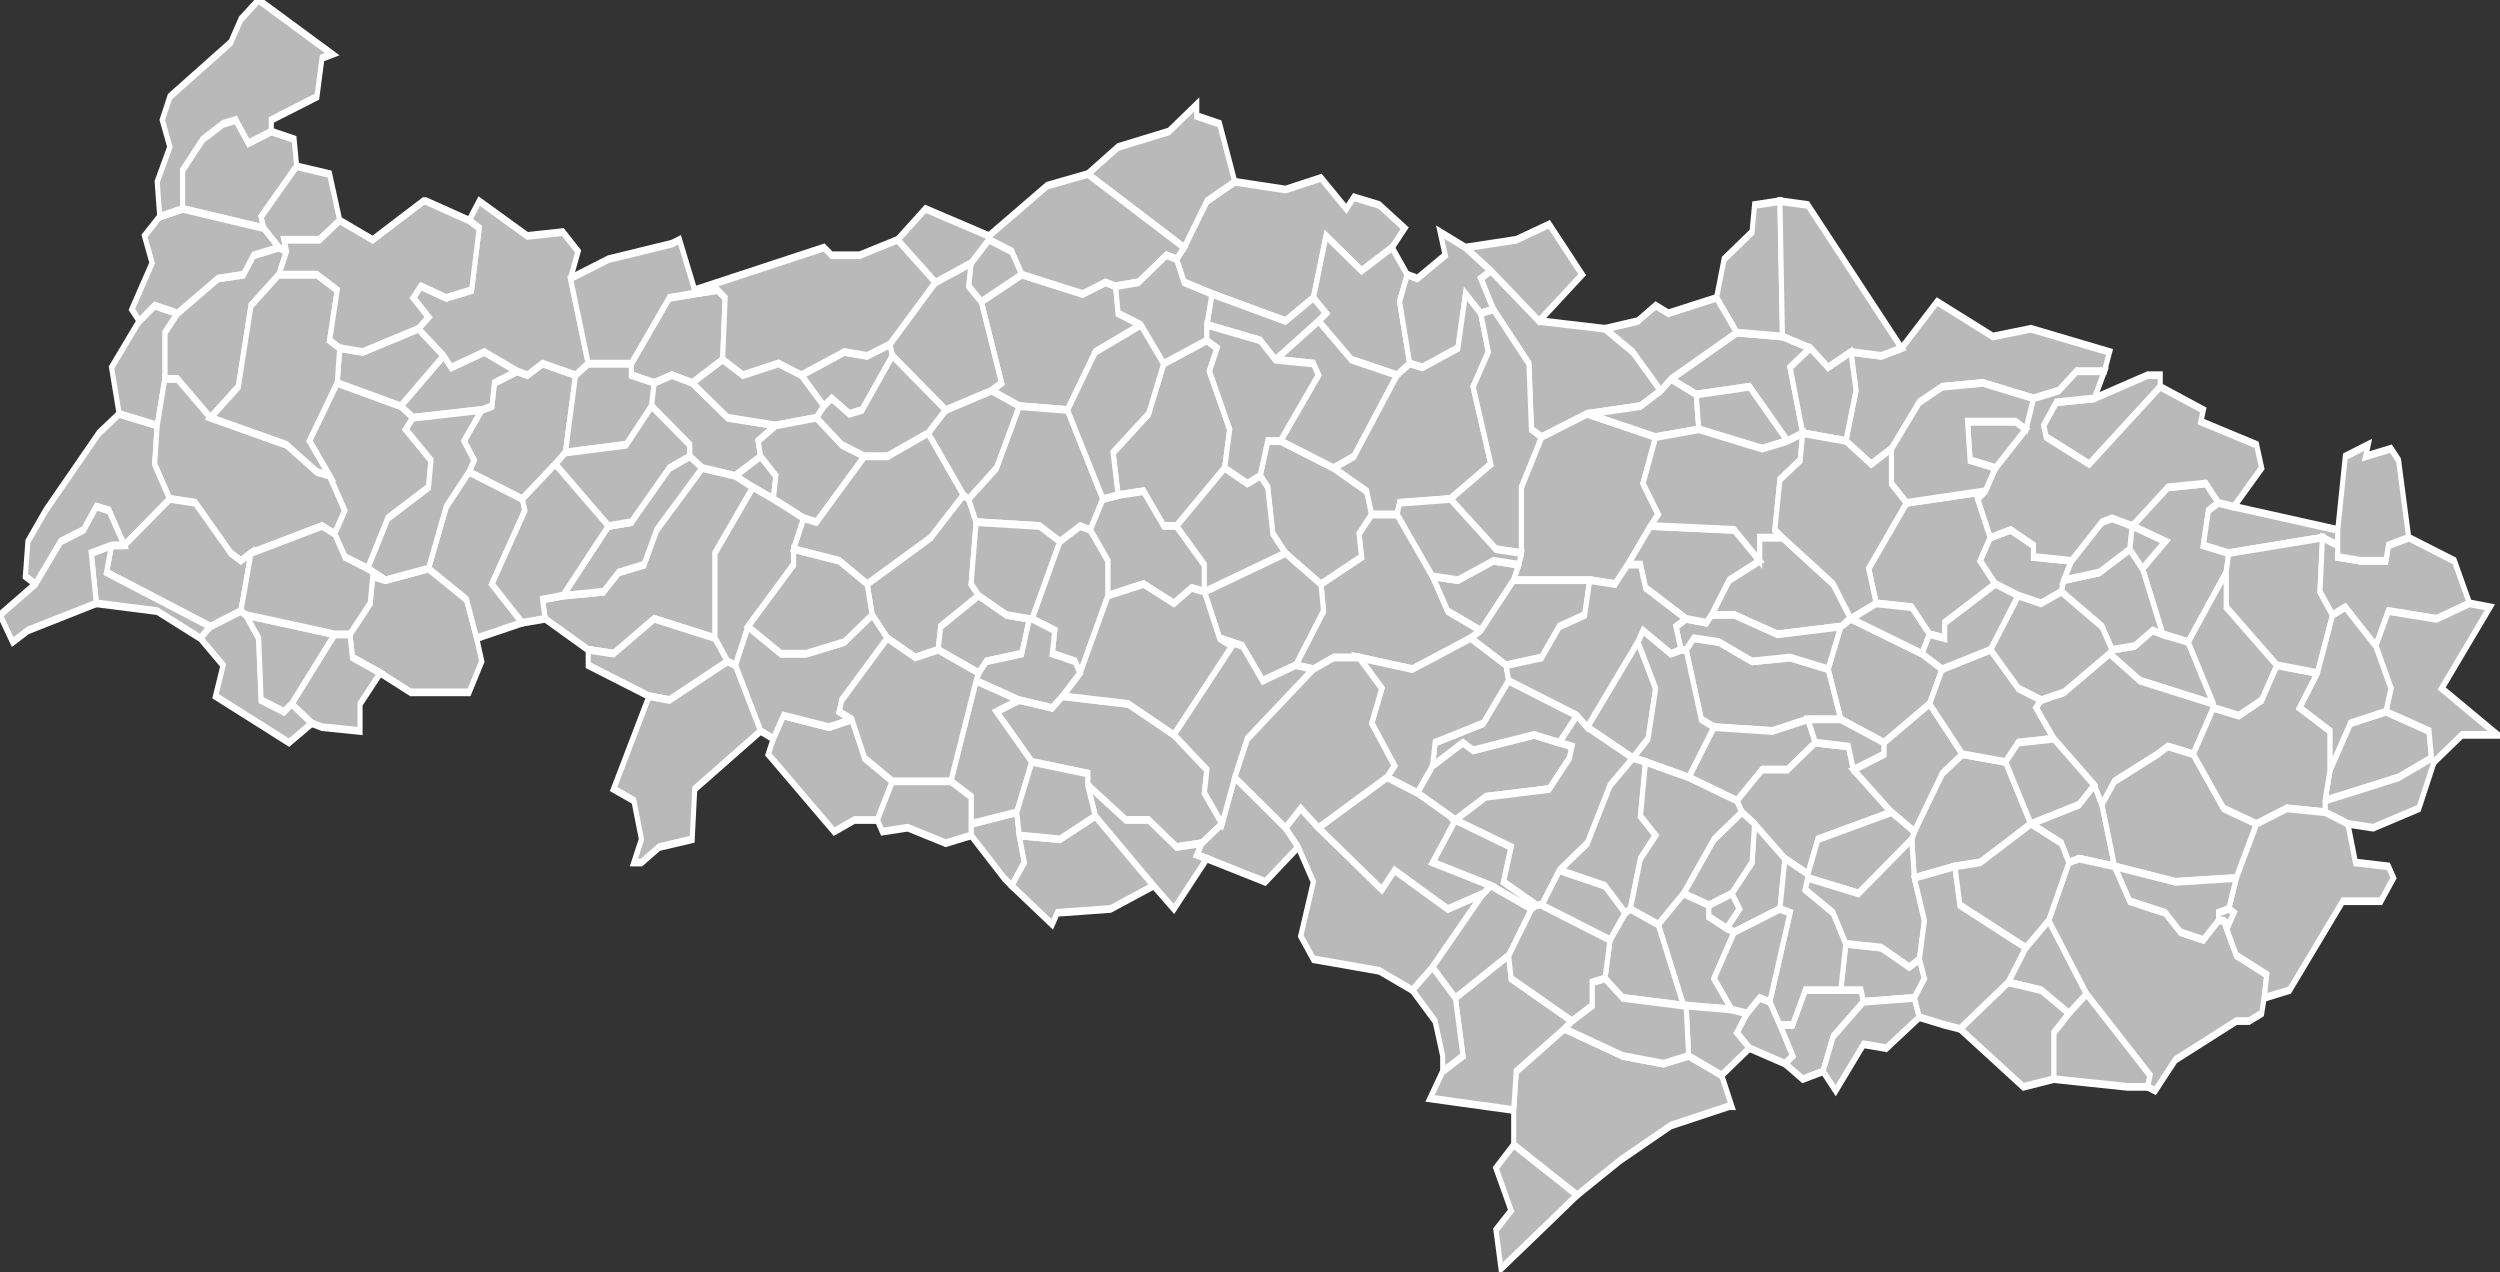 <?xml version="1.0" standalone="no"?>
<!DOCTYPE svg PUBLIC "-//W3C//DTD SVG 1.1//EN" 
  "http://www.w3.org/Graphics/SVG/1.1/DTD/svg11.dtd">
<svg width="1000" height="509" viewBox="1.609 48.909 0.986 0.329"  preserveAspectRatio="none"
     xmlns="http://www.w3.org/2000/svg" version="1.1">

<rect x="1.609" y="48.909" width="0.986" height="0.329" fill="#333333" stroke="none"/>

<style type="text/css" >
<![CDATA[

.communes { 
	fill           : #b9b9b9;
	fill-opacity   : 1;
	stroke         : white;
	stroke-opacity : 1;
	stroke-width   : 0.002;
}

]]>
</style>

<g transform="translate(0,49.237) scale(1,-1) translate(0,-48.909)">

<g class="communes">

<polygon id="95002 ABLEIGES" points="1.979,49.069 1.97,49.067 1.959,49.072 1.953,49.078 1.951,49.086 1.976,49.098 1.989,49.109 1.991,49.108 1.994,49.102 1.992,49.086 1.995,49.083 1.98,49.075 1.979,49.069" />
<polygon id="95008 AINCOURT" points="1.789,49.058 1.771,49.058 1.759,49.063 1.748,49.067 1.747,49.073 1.755,49.081 1.756,49.088 1.761,49.087 1.778,49.09 1.793,49.082 1.797,49.072 1.799,49.066 1.794,49.058 1.789,49.058" />
<polygon id="95011 AMBLEVILLE" points="1.692,49.129 1.679,49.139 1.674,49.139 1.674,49.151 1.679,49.156 1.695,49.165 1.705,49.166 1.709,49.171 1.719,49.173 1.722,49.172 1.719,49.166 1.708,49.158 1.703,49.137 1.692,49.129" />
<polygon id="95012 AMENUCOURT" points="1.623,49.086 1.619,49.088 1.62,49.097 1.627,49.105 1.648,49.125 1.656,49.13 1.671,49.127 1.67,49.117 1.676,49.108 1.658,49.096 1.652,49.105 1.647,49.106 1.642,49.1 1.633,49.097 1.623,49.086" />
<polygon id="95014 ANDILLY" points="2.293,48.996 2.29,48.997 2.295,49.002 2.292,49.006 2.3,49.014 2.301,49.024 2.313,49.015 2.311,49.002 2.293,48.996" />
<polygon id="95018 ARGENTEUIL" points="2.231,48.928 2.206,48.941 2.206,48.95 2.207,48.96 2.226,48.971 2.249,48.964 2.265,48.962 2.275,48.964 2.288,48.959 2.292,48.951 2.291,48.951 2.268,48.946 2.248,48.937 2.231,48.928" />
<polygon id="95019 ARNOUVILLE" points="2.425,48.975 2.414,48.981 2.401,48.983 2.408,48.992 2.417,48.999 2.432,48.98 2.425,48.975" />
<polygon id="95023 ARRONVILLE" points="2.127,49.16 2.116,49.154 2.087,49.161 2.076,49.164 2.073,49.17 2.076,49.173 2.085,49.185 2.096,49.19 2.116,49.188 2.13,49.191 2.14,49.183 2.143,49.186 2.153,49.184 2.163,49.178 2.158,49.173 2.146,49.167 2.132,49.176 2.127,49.16" />
<polygon id="95024 ARTHIES" points="1.797,49.072 1.793,49.082 1.778,49.09 1.785,49.106 1.794,49.115 1.815,49.108 1.816,49.105 1.803,49.086 1.815,49.076 1.797,49.072" />
<polygon id="95026 ASNIERES-SUR-OISE" points="2.355,49.121 2.347,49.117 2.337,49.123 2.341,49.136 2.339,49.146 2.351,49.145 2.359,49.147 2.373,49.159 2.395,49.15 2.41,49.152 2.441,49.146 2.439,49.141 2.428,49.141 2.421,49.136 2.411,49.134 2.391,49.138 2.375,49.137 2.366,49.133 2.355,49.121" />
<polygon id="95028 ATTAINVILLE" points="2.352,49.045 2.335,49.051 2.33,49.064 2.335,49.075 2.339,49.077 2.367,49.068 2.375,49.064 2.37,49.055 2.352,49.045" />
<polygon id="95039 AUVERS-SUR-OISE" points="2.127,49.064 2.12,49.065 2.131,49.079 2.13,49.086 2.146,49.093 2.145,49.099 2.15,49.104 2.16,49.104 2.174,49.088 2.18,49.079 2.193,49.074 2.189,49.072 2.166,49.064 2.145,49.067 2.135,49.067 2.127,49.064" />
<polygon id="95040 AVERNES" points="1.891,49.072 1.867,49.077 1.851,49.068 1.841,49.069 1.824,49.077 1.823,49.082 1.831,49.083 1.847,49.084 1.853,49.089 1.863,49.091 1.868,49.1 1.886,49.116 1.899,49.114 1.906,49.111 1.891,49.094 1.891,49.072" />
<polygon id="95042 BAILLET-EN-FRANCE" points="2.322,49.051 2.308,49.048 2.285,49.049 2.28,49.051 2.274,49.069 2.277,49.072 2.287,49.071 2.3,49.066 2.315,49.067 2.33,49.064 2.335,49.051 2.322,49.051" />
<polygon id="95046 BANTHELU" points="1.815,49.108 1.794,49.115 1.796,49.118 1.792,49.123 1.799,49.131 1.803,49.132 1.804,49.138 1.813,49.141 1.817,49.14 1.823,49.143 1.836,49.14 1.832,49.12 1.828,49.117 1.815,49.108" />
<polygon id="95051 BEAUCHAMP" points="2.213,49.002 2.197,49.008 2.174,49.014 2.183,49.025 2.205,49.018 2.202,49.009 2.215,49.003 2.213,49.002" />
<polygon id="95052 BEAUMONT-SUR-OISE" points="2.314,49.123 2.299,49.137 2.278,49.135 2.268,49.139 2.294,49.151 2.312,49.15 2.323,49.147 2.315,49.142 2.32,49.125 2.314,49.123" />
<polygon id="95054 LE BELLAY-EN-VEXIN" points="1.882,49.138 1.874,49.14 1.867,49.138 1.858,49.14 1.858,49.143 1.873,49.16 1.882,49.161 1.892,49.162 1.895,49.16 1.894,49.144 1.882,49.138" />
<polygon id="95055 BELLEFONTAINE" points="2.472,49.071 2.462,49.073 2.454,49.09 2.463,49.097 2.45,49.101 2.464,49.111 2.479,49.112 2.484,49.107 2.48,49.105 2.478,49.096 2.488,49.094 2.487,49.089 2.472,49.071" />
<polygon id="95056 BELLOY-EN-FRANCE" points="2.396,49.086 2.376,49.076 2.376,49.072 2.37,49.073 2.363,49.08 2.349,49.081 2.346,49.09 2.361,49.107 2.392,49.11 2.389,49.108 2.394,49.098 2.39,49.092 2.396,49.086" />
<polygon id="95058 BERNES-SUR-OISE" points="2.312,49.15 2.294,49.151 2.286,49.16 2.289,49.17 2.3,49.177 2.301,49.184 2.311,49.185 2.312,49.15" />
<polygon id="95059 BERVILLE" points="2.076,49.173 2.038,49.192 2.038,49.192 2.05,49.199 2.07,49.203 2.081,49.21 2.081,49.207 2.09,49.205 2.096,49.19 2.085,49.185 2.076,49.173" />
<polygon id="95060 BESSANCOURT" points="2.183,49.025 2.168,49.032 2.174,49.039 2.186,49.045 2.19,49.043 2.214,49.047 2.224,49.045 2.229,49.044 2.228,49.041 2.22,49.033 2.195,49.031 2.183,49.025" />
<polygon id="95061 BETHEMONT-LA-FORET" points="2.253,49.041 2.235,49.049 2.255,49.071 2.262,49.059 2.259,49.046 2.253,49.041" />
<polygon id="95063 BEZONS" points="2.201,48.909 2.199,48.919 2.205,48.924 2.199,48.935 2.206,48.941 2.231,48.928 2.22,48.921 2.201,48.909" />
<polygon id="95074 BOISEMONT" points="2.008,49.008 2.005,49.01 1.992,49.021 1.992,49.024 2.01,49.027 2.011,49.021 2.013,49.014 2.008,49.008" />
<polygon id="95078 BOISSY-L'AILLERIE" points="2.035,49.063 2.033,49.066 2.024,49.068 2.025,49.074 2.016,49.077 2.027,49.097 2.035,49.101 2.039,49.1 2.046,49.092 2.046,49.083 2.035,49.063" />
<polygon id="95088 BONNEUIL-EN-FRANCE" points="2.456,48.956 2.448,48.956 2.419,48.958 2.419,48.97 2.425,48.975 2.432,48.98 2.457,48.959 2.456,48.956" />
<polygon id="95091 BOUFFEMONT" points="2.294,49.03 2.275,49.036 2.285,49.049 2.308,49.048 2.322,49.051 2.325,49.045 2.314,49.038 2.304,49.038 2.294,49.03" />
<polygon id="95094 BOUQUEVAL" points="2.443,49.013 2.429,49.015 2.425,49.014 2.422,49.019 2.41,49.024 2.429,49.029 2.435,49.034 2.438,49.029 2.443,49.013" />
<polygon id="95101 BRAY-ET-LU" points="1.671,49.127 1.656,49.13 1.653,49.142 1.663,49.153 1.664,49.154 1.67,49.158 1.679,49.156 1.674,49.151 1.674,49.139 1.671,49.127" />
<polygon id="95102 BREANCON" points="2.03,49.131 2.011,49.132 2,49.136 2.004,49.138 1.996,49.159 2.012,49.166 2.036,49.161 2.045,49.164 2.049,49.163 2.05,49.156 2.059,49.153 2.041,49.146 2.03,49.131" />
<polygon id="95110 BRIGNANCOURT" points="1.961,49.145 1.949,49.131 1.944,49.13 1.937,49.134 1.934,49.132 1.925,49.14 1.942,49.146 1.951,49.145 1.96,49.148 1.961,49.145" />
<polygon id="95116 BRUYERES-SUR-OISE" points="2.339,49.146 2.33,49.142 2.323,49.147 2.312,49.15 2.311,49.185 2.322,49.184 2.359,49.147 2.351,49.145 2.339,49.146" />
<polygon id="95119 BUHY" points="1.713,49.178 1.681,49.183 1.681,49.193 1.689,49.201 1.697,49.205 1.702,49.206 1.707,49.2 1.716,49.203 1.725,49.201 1.726,49.194 1.712,49.181 1.713,49.178" />
<polygon id="95120 BUTRY-SUR-OISE" points="2.193,49.074 2.18,49.079 2.174,49.088 2.184,49.087 2.198,49.092 2.208,49.091 2.206,49.087 2.193,49.074" />
<polygon id="95127 CERGY" points="2.083,49.019 2.073,49.018 2.062,49.025 2.053,49.025 2.038,49.034 2.038,49.037 2.016,49.04 2.002,49.053 2.011,49.056 2.024,49.054 2.028,49.057 2.054,49.055 2.072,49.047 2.085,49.038 2.084,49.032 2.091,49.024 2.083,49.019" />
<polygon id="95134 CHAMPAGNE-SUR-OISE" points="2.217,49.124 2.213,49.126 2.212,49.143 2.198,49.157 2.193,49.165 2.197,49.167 2.216,49.154 2.242,49.152 2.253,49.146 2.264,49.136 2.256,49.132 2.235,49.13 2.217,49.124" />
<polygon id="95139 LA CHAPELLE-EN-VEXIN" points="1.722,49.172 1.719,49.173 1.713,49.178 1.712,49.181 1.726,49.194 1.739,49.192 1.743,49.18 1.735,49.175 1.721,49.175 1.722,49.172" />
<polygon id="95141 CHARMONT" points="1.772,49.129 1.767,49.132 1.784,49.145 1.787,49.142 1.8,49.146 1.813,49.141 1.804,49.138 1.803,49.132 1.799,49.131 1.772,49.129" />
<polygon id="95142 CHARS" points="1.925,49.14 1.916,49.143 1.902,49.14 1.894,49.144 1.895,49.16 1.892,49.162 1.882,49.161 1.883,49.162 1.934,49.173 1.937,49.171 1.948,49.171 1.963,49.175 1.978,49.164 1.96,49.148 1.951,49.145 1.942,49.146 1.925,49.14" />
<polygon id="95144 CHATENAY-EN-FRANCE" points="2.482,49.055 2.453,49.061 2.441,49.068 2.442,49.069 2.451,49.07 2.458,49.074 2.462,49.073 2.472,49.071 2.482,49.055" />
<polygon id="95149 CHAUMONTEL" points="2.461,49.137 2.433,49.117 2.416,49.124 2.415,49.127 2.42,49.133 2.435,49.134 2.456,49.14 2.461,49.14 2.461,49.137" />
<polygon id="95150 CHAUSSY" points="1.708,49.094 1.704,49.092 1.7,49.094 1.686,49.107 1.676,49.108 1.67,49.117 1.671,49.127 1.674,49.139 1.679,49.139 1.692,49.129 1.722,49.122 1.734,49.115 1.739,49.114 1.745,49.105 1.741,49.099 1.736,49.101 1.708,49.094" />
<polygon id="95151 CHAUVRY" points="2.275,49.036 2.258,49.04 2.253,49.041 2.259,49.046 2.262,49.059 2.255,49.071 2.257,49.074 2.268,49.068 2.272,49.069 2.274,49.069 2.28,49.051 2.285,49.049 2.275,49.036" />
<polygon id="95154 CHENNEVIERES-LES-LOUVRES" points="2.526,49.03 2.528,49.038 2.536,49.05 2.55,49.053 2.567,49.048 2.568,49.041 2.555,49.036 2.526,49.03" />
<polygon id="95157 CHERENCE" points="1.692,49.075 1.651,49.089 1.653,49.096 1.658,49.096 1.676,49.108 1.686,49.107 1.7,49.094 1.704,49.092 1.708,49.094 1.704,49.079 1.692,49.075" />
<polygon id="95166 CLERY-EN-VEXIN" points="1.832,49.12 1.836,49.14 1.841,49.143 1.858,49.143 1.858,49.14 1.867,49.138 1.866,49.132 1.856,49.122 1.832,49.12" />
<polygon id="95169 COMMENY" points="1.899,49.114 1.886,49.116 1.881,49.119 1.881,49.122 1.866,49.132 1.867,49.138 1.874,49.14 1.882,49.138 1.896,49.129 1.915,49.127 1.908,49.123 1.909,49.119 1.899,49.114" />
<polygon id="95170 CONDECOURT" points="1.938,49.022 1.912,49.042 1.914,49.046 1.918,49.052 1.936,49.049 1.945,49.051 1.95,49.041 1.961,49.035 1.955,49.025 1.946,49.025 1.938,49.022" />
<polygon id="95176 CORMEILLES-EN-PARISIS" points="2.206,48.95 2.173,48.953 2.178,48.96 2.186,48.964 2.183,48.979 2.204,48.99 2.205,48.984 2.229,48.973 2.226,48.971 2.207,48.96 2.206,48.95" />
<polygon id="95177 CORMEILLES-EN-VEXIN" points="2.027,49.097 2.019,49.101 1.994,49.102 1.991,49.108 2.002,49.116 2.011,49.132 2.03,49.131 2.044,49.108 2.039,49.1 2.035,49.101 2.027,49.097" />
<polygon id="95181 COURCELLES-SUR-VIOSNE" points="1.995,49.063 1.979,49.069 1.98,49.075 1.995,49.083 2.006,49.078 2.015,49.077 2.012,49.068 1.998,49.066 1.995,49.063" />
<polygon id="95183 COURDIMANCHE" points="1.992,49.024 1.992,49.031 1.984,49.035 1.994,49.061 2.011,49.056 2.002,49.053 2.016,49.04 2.01,49.027 1.992,49.024" />
<polygon id="95197 DEUIL-LA-BARRE" points="2.328,48.96 2.32,48.958 2.313,48.962 2.316,48.964 2.311,48.972 2.316,48.972 2.321,48.981 2.335,48.981 2.343,48.981 2.344,48.978 2.332,48.969 2.328,48.96" />
<polygon id="95199 DOMONT" points="2.322,49.011 2.313,49.015 2.301,49.024 2.296,49.027 2.294,49.03 2.304,49.038 2.314,49.038 2.325,49.045 2.338,49.044 2.34,49.038 2.355,49.027 2.326,49.02 2.322,49.011" />
<polygon id="95203 EAUBONNE" points="2.292,48.976 2.274,48.977 2.273,48.977 2.263,48.998 2.273,49.006 2.283,49.003 2.283,49 2.29,48.997 2.293,48.996 2.285,48.984 2.292,48.976" />
<polygon id="95205 ECOUEN" points="2.364,49.01 2.363,49.02 2.364,49.022 2.375,49.037 2.383,49.042 2.4,49.04 2.41,49.024 2.39,49.014 2.38,49.013 2.364,49.01" />
<polygon id="95210 ENGHIEN-LES-BAINS" points="2.313,48.962 2.299,48.966 2.294,48.97 2.298,48.975 2.303,48.979 2.307,48.978 2.311,48.972 2.316,48.964 2.313,48.962" />
<polygon id="95211 ENNERY" points="2.12,49.065 2.107,49.061 2.099,49.07 2.09,49.072 2.084,49.084 2.116,49.094 2.13,49.086 2.131,49.079 2.12,49.065" />
<polygon id="95212 EPIAIS-LES-LOUVRES" points="2.569,49.04 2.563,49.028 2.545,49.023 2.535,49.024 2.526,49.027 2.526,49.03 2.555,49.036 2.568,49.041 2.569,49.04" />
<polygon id="95213 EPIAIS-RHUS" points="2.073,49.101 2.068,49.101 2.06,49.11 2.05,49.109 2.048,49.12 2.062,49.13 2.068,49.143 2.085,49.149 2.089,49.147 2.086,49.141 2.094,49.126 2.092,49.116 2.073,49.101" />
<polygon id="95214 EPINAY-CHAMPLATREUX" points="2.422,49.084 2.414,49.081 2.405,49.083 2.396,49.086 2.39,49.092 2.394,49.098 2.402,49.1 2.411,49.096 2.411,49.093 2.426,49.092 2.423,49.087 2.422,49.084" />
<polygon id="95218 ERAGNY" points="2.121,49.018 2.108,49.009 2.085,49.015 2.081,49.016 2.083,49.019 2.091,49.024 2.096,49.036 2.116,49.023 2.121,49.018" />
<polygon id="95219 ERMONT" points="2.273,48.977 2.249,48.979 2.242,48.984 2.244,48.994 2.25,49.001 2.252,49.002 2.263,48.998 2.273,48.977" />
<polygon id="95229 EZANVILLE" points="2.364,49.022 2.355,49.027 2.34,49.038 2.352,49.042 2.352,49.045 2.37,49.055 2.383,49.042 2.375,49.037 2.364,49.022" />
<polygon id="95241 FONTENAY-EN-PARISIS" points="2.438,49.029 2.435,49.034 2.419,49.046 2.412,49.054 2.414,49.056 2.423,49.058 2.441,49.068 2.453,49.061 2.482,49.055 2.482,49.054 2.474,49.042 2.464,49.044 2.46,49.042 2.443,49.035 2.438,49.029" />
<polygon id="95250 FOSSES" points="2.488,49.094 2.478,49.096 2.48,49.105 2.484,49.107 2.49,49.106 2.531,49.1 2.531,49.096 2.525,49.098 2.488,49.094" />
<polygon id="95252 FRANCONVILLE" points="2.229,48.973 2.205,48.984 2.204,48.99 2.213,49.002 2.215,49.003 2.217,49.003 2.244,48.994 2.242,48.984 2.237,48.983 2.237,48.977 2.229,48.973" />
<polygon id="95253 FREMAINVILLE" points="1.896,49.066 1.873,49.056 1.865,49.057 1.841,49.065 1.841,49.069 1.851,49.068 1.867,49.077 1.891,49.072 1.896,49.066" />
<polygon id="95254 FREMECOURT" points="1.991,49.108 1.989,49.109 1.975,49.125 1.982,49.131 2,49.136 2.011,49.132 2.002,49.116 1.991,49.108" />
<polygon id="95256 FREPILLON" points="2.174,49.039 2.175,49.045 2.194,49.05 2.204,49.061 2.231,49.052 2.224,49.045 2.214,49.047 2.19,49.043 2.186,49.045 2.174,49.039" />
<polygon id="95257 LA FRETTE-SUR-SEINE" points="2.178,48.96 2.178,48.964 2.175,48.973 2.166,48.981 2.174,48.987 2.183,48.979 2.186,48.964 2.178,48.96" />
<polygon id="95258 FROUVILLE" points="2.16,49.14 2.142,49.144 2.129,49.154 2.132,49.156 2.127,49.16 2.132,49.176 2.146,49.167 2.158,49.173 2.164,49.166 2.161,49.159 2.165,49.143 2.16,49.14" />
<polygon id="95259 GADANCOURT" points="1.831,49.083 1.849,49.101 1.858,49.102 1.873,49.116 1.881,49.119 1.886,49.116 1.868,49.1 1.863,49.091 1.853,49.089 1.847,49.084 1.831,49.083" />
<polygon id="95268 GARGES-LES-GONESSE" points="2.407,48.956 2.382,48.971 2.401,48.983 2.414,48.981 2.425,48.975 2.419,48.97 2.419,48.958 2.407,48.956" />
<polygon id="95270 GENAINVILLE" points="1.754,49.09 1.745,49.093 1.741,49.099 1.745,49.105 1.739,49.114 1.731,49.123 1.742,49.138 1.767,49.132 1.772,49.129 1.769,49.126 1.779,49.118 1.778,49.111 1.762,49.103 1.754,49.09" />
<polygon id="95271 GENICOURT" points="2.084,49.084 2.079,49.085 2.072,49.081 2.06,49.086 2.046,49.083 2.046,49.092 2.039,49.1 2.044,49.108 2.05,49.109 2.06,49.11 2.068,49.101 2.073,49.101 2.084,49.091 2.084,49.084" />
<polygon id="95277 GONESSE" points="2.459,48.955 2.456,48.956 2.457,48.959 2.432,48.98 2.417,48.999 2.425,49.014 2.429,49.015 2.443,49.013 2.449,49.004 2.463,49.001 2.469,48.996 2.478,48.994 2.484,48.999 2.486,48.999 2.491,48.99 2.503,48.985 2.502,48.979 2.501,48.975 2.496,48.973 2.491,48.973 2.467,48.963 2.459,48.955" />
<polygon id="95280 GOUSSAINVILLE" points="2.491,49.01 2.467,49.009 2.443,49.013 2.438,49.029 2.443,49.035 2.46,49.042 2.464,49.044 2.474,49.042 2.486,49.028 2.499,49.024 2.491,49.01" />
<polygon id="95282 GOUZANGREZ" points="1.914,49.108 1.906,49.111 1.899,49.114 1.909,49.119 1.915,49.114 1.914,49.108" />
<polygon id="95287 GRISY-LES-PLATRES" points="2.044,49.108 2.03,49.131 2.041,49.146 2.059,49.153 2.068,49.143 2.062,49.13 2.048,49.12 2.05,49.109 2.044,49.108" />
<polygon id="95288 GROSLAY" points="2.344,48.978 2.343,48.981 2.335,48.981 2.337,48.993 2.351,48.992 2.362,48.987 2.366,48.989 2.368,48.984 2.364,48.979 2.344,48.978" />
<polygon id="95295 GUIRY-EN-VEXIN" points="1.849,49.101 1.828,49.117 1.832,49.12 1.856,49.122 1.866,49.132 1.881,49.122 1.881,49.119 1.873,49.116 1.858,49.102 1.849,49.101" />
<polygon id="95298 HARAVILLIERS" points="2.049,49.163 2.045,49.164 2.036,49.161 2.012,49.166 2.008,49.172 1.999,49.175 1.999,49.176 2.022,49.189 2.038,49.192 2.076,49.173 2.073,49.17 2.069,49.171 2.058,49.164 2.049,49.163" />
<polygon id="95301 HAUTE-ISLE" points="1.688,49.072 1.671,49.079 1.647,49.081 1.645,49.094 1.653,49.096 1.651,49.089 1.692,49.075 1.688,49.072" />
<polygon id="95303 LE HEAULME" points="1.996,49.159 1.991,49.163 1.992,49.169 1.999,49.175 2.008,49.172 2.012,49.166 1.996,49.159" />
<polygon id="95304 HEDOUVILLE" points="2.193,49.156 2.187,49.161 2.184,49.147 2.17,49.142 2.165,49.143 2.161,49.159 2.164,49.166 2.168,49.165 2.179,49.171 2.177,49.177 2.187,49.173 2.197,49.167 2.193,49.165 2.198,49.157 2.193,49.156" />
<polygon id="95306 HERBLAY" points="2.166,48.981 2.153,48.986 2.127,48.989 2.122,48.995 2.127,49.009 2.121,49.018 2.116,49.023 2.122,49.028 2.129,49.023 2.154,49.007 2.159,49.012 2.18,49.002 2.194,49.006 2.174,48.987 2.166,48.981" />
<polygon id="95308 HEROUVILLE" points="2.13,49.086 2.116,49.094 2.111,49.099 2.109,49.111 2.106,49.114 2.109,49.123 2.114,49.123 2.135,49.116 2.148,49.11 2.15,49.104 2.145,49.099 2.146,49.093 2.13,49.086" />
<polygon id="95309 HODENT" points="1.767,49.132 1.742,49.138 1.743,49.147 1.752,49.146 1.774,49.152 1.784,49.145 1.767,49.132" />
<polygon id="95313 L'ISLE-ADAM" points="2.251,49.091 2.246,49.086 2.236,49.087 2.206,49.087 2.208,49.091 2.209,49.094 2.209,49.111 2.217,49.124 2.235,49.13 2.262,49.124 2.257,49.112 2.263,49.104 2.26,49.101 2.251,49.091" />
<polygon id="95316 JAGNY-SOUS-BOIS" points="2.442,49.069 2.438,49.075 2.422,49.084 2.423,49.087 2.437,49.089 2.449,49.095 2.454,49.09 2.462,49.073 2.458,49.074 2.451,49.07 2.442,49.069" />
<polygon id="95323 JOUY-LE-MOUTIER" points="2.024,48.998 2.008,49.008 2.013,49.014 2.011,49.021 2.027,49.02 2.041,49.026 2.064,49.008 2.047,49.002 2.026,49.001 2.024,48.998" />
<polygon id="95328 LABBEVILLE" points="2.135,49.116 2.114,49.123 2.129,49.14 2.127,49.143 2.112,49.144 2.129,49.154 2.142,49.144 2.16,49.14 2.143,49.119 2.135,49.116" />
<polygon id="95331 LASSY" points="2.423,49.087 2.426,49.092 2.438,49.102 2.442,49.103 2.45,49.101 2.449,49.095 2.437,49.089 2.423,49.087" />
<polygon id="95341 LIVILLIERS" points="2.084,49.084 2.084,49.091 2.073,49.101 2.092,49.116 2.101,49.112 2.106,49.114 2.109,49.111 2.111,49.099 2.116,49.094 2.084,49.084" />
<polygon id="95348 LONGUESSE" points="1.914,49.046 1.909,49.048 1.899,49.065 1.904,49.075 1.917,49.068 1.927,49.068 1.942,49.071 1.953,49.078 1.959,49.072 1.941,49.056 1.94,49.053 1.945,49.051 1.936,49.049 1.918,49.052 1.914,49.046" />
<polygon id="95351 LOUVRES" points="2.499,49.024 2.486,49.028 2.474,49.042 2.482,49.054 2.492,49.052 2.501,49.056 2.507,49.065 2.523,49.063 2.516,49.054 2.528,49.048 2.528,49.038 2.526,49.03 2.526,49.027 2.511,49.028 2.499,49.024" />
<polygon id="95352 LUZARCHES" points="2.426,49.092 2.411,49.093 2.411,49.096 2.402,49.1 2.394,49.098 2.389,49.108 2.392,49.11 2.396,49.116 2.408,49.126 2.411,49.134 2.421,49.136 2.428,49.141 2.439,49.141 2.435,49.134 2.42,49.133 2.415,49.127 2.416,49.124 2.433,49.117 2.461,49.137 2.478,49.131 2.477,49.128 2.499,49.122 2.501,49.116 2.49,49.106 2.484,49.107 2.479,49.112 2.464,49.111 2.45,49.101 2.442,49.103 2.438,49.102 2.426,49.092" />
<polygon id="95353 MAFFLIERS" points="2.335,49.075 2.31,49.073 2.293,49.078 2.284,49.078 2.291,49.087 2.303,49.092 2.303,49.098 2.312,49.098 2.332,49.086 2.339,49.077 2.339,49.077 2.335,49.075" />
<polygon id="95355 MAGNY-EN-VEXIN" points="1.836,49.14 1.823,49.143 1.817,49.14 1.813,49.141 1.8,49.146 1.787,49.142 1.784,49.145 1.774,49.152 1.778,49.155 1.772,49.16 1.775,49.163 1.785,49.16 1.795,49.162 1.798,49.178 1.794,49.18 1.798,49.185 1.817,49.176 1.831,49.177 1.837,49.172 1.834,49.165 1.841,49.143 1.836,49.14" />
<polygon id="95365 MAREIL-EN-FRANCE" points="2.414,49.056 2.405,49.059 2.394,49.069 2.405,49.083 2.414,49.081 2.422,49.084 2.438,49.075 2.442,49.069 2.441,49.068 2.423,49.058 2.414,49.056" />
<polygon id="95369 MARGENCY" points="2.29,48.997 2.283,49 2.283,49.003 2.292,49.006 2.295,49.002 2.29,48.997" />
<polygon id="95370 MARINES" points="1.982,49.131 1.961,49.145 1.96,49.148 1.978,49.164 1.992,49.169 1.991,49.163 1.996,49.159 2.004,49.138 2,49.136 1.982,49.131" />
<polygon id="95371 MARLY-LA-VILLE" points="2.523,49.063 2.507,49.065 2.487,49.08 2.487,49.089 2.488,49.094 2.525,49.098 2.524,49.084 2.529,49.078 2.523,49.063" />
<polygon id="95379 MAUDETOUR-EN-VEXIN" points="1.761,49.087 1.754,49.09 1.762,49.103 1.778,49.111 1.779,49.118 1.769,49.126 1.772,49.129 1.799,49.131 1.792,49.123 1.796,49.118 1.794,49.115 1.785,49.106 1.778,49.09 1.761,49.087" />
<polygon id="95387 MENOUVILLE" points="2.112,49.144 2.106,49.149 2.085,49.153 2.087,49.161 2.116,49.154 2.127,49.16 2.132,49.156 2.129,49.154 2.112,49.144" />
<polygon id="95388 MENUCOURT" points="1.992,49.021 1.982,49.019 1.967,49.023 1.957,49.022 1.955,49.025 1.961,49.035 1.984,49.035 1.992,49.031 1.992,49.024 1.992,49.021" />
<polygon id="95392 MERIEL" points="2.203,49.065 2.189,49.072 2.193,49.074 2.206,49.087 2.236,49.087 2.234,49.078 2.224,49.075 2.217,49.067 2.203,49.065" />
<polygon id="95394 MERY-SUR-OISE" points="2.168,49.032 2.156,49.036 2.159,49.039 2.15,49.05 2.154,49.059 2.145,49.067 2.166,49.064 2.189,49.072 2.203,49.065 2.204,49.061 2.194,49.05 2.175,49.045 2.174,49.039 2.168,49.032" />
<polygon id="95395 LE MESNIL-AUBRY" points="2.4,49.04 2.383,49.042 2.37,49.055 2.375,49.064 2.394,49.069 2.405,49.059 2.414,49.056 2.412,49.054 2.419,49.046 2.405,49.045 2.4,49.04" />
<polygon id="95409 MOISSELLES" points="2.34,49.038 2.338,49.044 2.325,49.045 2.322,49.051 2.335,49.051 2.352,49.045 2.352,49.042 2.34,49.038" />
<polygon id="95422 MONTGEROULT" points="2.016,49.077 2.015,49.077 2.006,49.078 1.995,49.083 1.992,49.086 1.994,49.102 2.019,49.101 2.027,49.097 2.016,49.077" />
<polygon id="95424 MONTIGNY-LES-CORMEILLES" points="2.183,48.979 2.174,48.987 2.194,49.006 2.197,49.008 2.213,49.002 2.204,48.99 2.183,48.979" />
<polygon id="95426 MONTLIGNON" points="2.283,49.003 2.273,49.006 2.285,49.02 2.296,49.027 2.301,49.024 2.3,49.014 2.292,49.006 2.283,49.003" />
<polygon id="95427 MONTMAGNY" points="2.333,48.955 2.328,48.96 2.332,48.969 2.344,48.978 2.364,48.979 2.366,48.974 2.353,48.966 2.344,48.967 2.333,48.955" />
<polygon id="95428 MONTMORENCY" points="2.335,48.981 2.321,48.981 2.316,48.972 2.311,48.972 2.307,48.978 2.315,49.001 2.311,49.002 2.313,49.015 2.322,49.011 2.322,49.01 2.321,49.007 2.332,49.001 2.337,48.993 2.335,48.981" />
<polygon id="95429 MONTREUIL-SUR-EPTE" points="1.664,49.154 1.661,49.157 1.669,49.169 1.666,49.176 1.672,49.181 1.681,49.183 1.713,49.178 1.719,49.173 1.709,49.171 1.705,49.166 1.695,49.165 1.679,49.156 1.67,49.158 1.664,49.154" />
<polygon id="95430 MONTSOULT" points="2.33,49.064 2.315,49.067 2.3,49.066 2.287,49.071 2.277,49.072 2.274,49.069 2.272,49.069 2.27,49.075 2.274,49.077 2.282,49.076 2.284,49.078 2.293,49.078 2.31,49.073 2.335,49.075 2.33,49.064" />
<polygon id="95436 MOURS" points="2.262,49.124 2.235,49.13 2.256,49.132 2.264,49.136 2.268,49.139 2.278,49.135 2.279,49.126 2.262,49.124" />
<polygon id="95438 MOUSSY" points="1.915,49.127 1.896,49.129 1.882,49.138 1.894,49.144 1.902,49.14 1.916,49.143 1.925,49.14 1.934,49.132 1.931,49.129 1.915,49.127" />
<polygon id="95445 NERVILLE-LA-FORET" points="2.284,49.078 2.282,49.076 2.274,49.077 2.258,49.085 2.256,49.091 2.251,49.091 2.26,49.101 2.293,49.1 2.303,49.092 2.291,49.087 2.284,49.078" />
<polygon id="95446 NESLES-LA-VALLEE" points="2.16,49.104 2.15,49.104 2.148,49.11 2.135,49.116 2.143,49.119 2.16,49.14 2.165,49.143 2.17,49.142 2.184,49.147 2.187,49.161 2.193,49.156 2.196,49.146 2.19,49.137 2.197,49.117 2.181,49.108 2.161,49.107 2.16,49.104" />
<polygon id="95447 NEUILLY-EN-VEXIN" points="1.978,49.164 1.963,49.175 1.974,49.183 1.999,49.176 1.999,49.175 1.992,49.169 1.978,49.164" />
<polygon id="95450 NEUVILLE-SUR-OISE" points="2.072,49.002 2.064,49.008 2.041,49.026 2.038,49.034 2.053,49.025 2.062,49.025 2.073,49.018 2.083,49.019 2.081,49.016 2.085,49.015 2.072,49.002" />
<polygon id="95452 NOINTEL" points="2.314,49.123 2.304,49.121 2.279,49.126 2.278,49.135 2.299,49.137 2.314,49.123" />
<polygon id="95456 NOISY-SUR-OISE" points="2.337,49.123 2.32,49.125 2.315,49.142 2.323,49.147 2.33,49.142 2.339,49.146 2.341,49.136 2.337,49.123" />
<polygon id="95459 NUCOURT" points="1.858,49.143 1.841,49.143 1.834,49.165 1.849,49.17 1.874,49.174 1.877,49.175 1.883,49.162 1.882,49.161 1.873,49.16 1.858,49.143" />
<polygon id="95462 OMERVILLE" points="1.739,49.114 1.734,49.115 1.722,49.122 1.692,49.129 1.703,49.137 1.708,49.158 1.719,49.166 1.734,49.166 1.742,49.162 1.739,49.149 1.743,49.147 1.742,49.138 1.731,49.123 1.739,49.114" />
<polygon id="95476 OSNY" points="2.072,49.047 2.054,49.055 2.028,49.057 2.035,49.063 2.046,49.083 2.06,49.086 2.072,49.081 2.079,49.085 2.084,49.084 2.09,49.072 2.095,49.07 2.072,49.047" />
<polygon id="95480 PARMAIN" points="2.209,49.094 2.199,49.095 2.181,49.108 2.197,49.117 2.19,49.137 2.196,49.146 2.193,49.156 2.198,49.157 2.212,49.143 2.213,49.126 2.217,49.124 2.209,49.111 2.209,49.094" />
<polygon id="95483 LE PERCHAY" points="1.95,49.119 1.931,49.102 1.926,49.103 1.914,49.108 1.915,49.114 1.909,49.119 1.908,49.123 1.915,49.127 1.931,49.129 1.941,49.122 1.95,49.119" />
<polygon id="95487 PERSAN" points="2.264,49.136 2.253,49.146 2.242,49.152 2.255,49.154 2.262,49.158 2.267,49.156 2.286,49.16 2.294,49.151 2.268,49.139 2.264,49.136" />
<polygon id="95488 PIERRELAYE" points="2.194,49.006 2.18,49.002 2.159,49.012 2.154,49.007 2.129,49.023 2.156,49.036 2.168,49.032 2.183,49.025 2.174,49.014 2.197,49.008 2.194,49.006" />
<polygon id="95489 PISCOP" points="2.363,49.02 2.342,49.006 2.322,49.01 2.322,49.011 2.326,49.02 2.355,49.027 2.364,49.022 2.363,49.02" />
<polygon id="95491 LE PLESSIS-BOUCHARD" points="2.244,48.994 2.217,49.003 2.224,49.012 2.242,49.008 2.25,49.001 2.244,48.994" />
<polygon id="95492 LE PLESSIS-GASSOT" points="2.41,49.024 2.41,49.024 2.4,49.04 2.405,49.045 2.419,49.046 2.435,49.034 2.429,49.029 2.41,49.024" />
<polygon id="95493 LE PLESSIS-LUZARCHES" points="2.454,49.09 2.449,49.095 2.45,49.101 2.463,49.097 2.454,49.09" />
<polygon id="95500 PONTOISE" points="2.091,49.024 2.084,49.032 2.085,49.038 2.072,49.047 2.095,49.07 2.09,49.072 2.099,49.07 2.107,49.061 2.12,49.065 2.127,49.064 2.101,49.046 2.096,49.036 2.091,49.024" />
<polygon id="95504 PRESLES" points="2.303,49.092 2.293,49.1 2.26,49.101 2.263,49.104 2.257,49.112 2.262,49.124 2.279,49.126 2.304,49.121 2.314,49.123 2.32,49.125 2.319,49.118 2.311,49.113 2.309,49.1 2.312,49.098 2.303,49.098 2.303,49.092" />
<polygon id="95509 PUISEUX-EN-FRANCE" points="2.507,49.065 2.501,49.056 2.492,49.052 2.482,49.054 2.482,49.055 2.472,49.071 2.487,49.089 2.487,49.08 2.507,49.065" />
<polygon id="95510 PUISEUX-PONTOISE" points="2.028,49.057 2.024,49.054 2.011,49.056 1.994,49.061 1.995,49.063 1.998,49.066 2.012,49.068 2.015,49.077 2.016,49.077 2.025,49.074 2.024,49.068 2.033,49.066 2.035,49.063 2.028,49.057" />
<polygon id="95523 LA ROCHE-GUYON" points="1.614,49.071 1.609,49.078 1.623,49.086 1.633,49.097 1.642,49.1 1.647,49.106 1.652,49.105 1.658,49.096 1.653,49.096 1.645,49.094 1.647,49.081 1.62,49.074 1.614,49.071" />
<polygon id="95527 ROISSY-EN-FRANCE" points="2.502,48.979 2.503,48.985 2.491,48.99 2.486,48.999 2.488,48.998 2.49,49.001 2.488,49.002 2.491,49.01 2.499,49.024 2.511,49.028 2.526,49.027 2.535,49.024 2.538,49.014 2.551,49.013 2.553,49.01 2.548,49.004 2.533,49.004 2.512,48.981 2.502,48.979" />
<polygon id="95529 RONQUEROLLES" points="2.216,49.154 2.197,49.167 2.187,49.173 2.207,49.175 2.22,49.179 2.233,49.166 2.216,49.154" />
<polygon id="95535 SAGY" points="1.984,49.035 1.961,49.035 1.95,49.041 1.945,49.051 1.94,49.053 1.941,49.056 1.959,49.072 1.97,49.067 1.979,49.069 1.995,49.063 1.994,49.061 1.984,49.035" />
<polygon id="95539 SAINT-BRICE-SOUS-FORET" points="2.366,48.989 2.362,48.987 2.351,48.992 2.337,48.993 2.332,49.001 2.321,49.007 2.322,49.01 2.342,49.006 2.363,49.02 2.364,49.01 2.368,48.999 2.366,48.989" />
<polygon id="95541 SAINT-CLAIR-SUR-EPTE" points="1.672,49.181 1.671,49.19 1.676,49.199 1.673,49.206 1.676,49.212 1.7,49.226 1.704,49.232 1.711,49.237 1.74,49.223 1.736,49.222 1.734,49.212 1.716,49.206 1.716,49.203 1.707,49.2 1.702,49.206 1.697,49.205 1.689,49.201 1.681,49.193 1.681,49.183 1.672,49.181" />
<polygon id="95543 SAINT-CYR-EN-ARTHIES" points="1.751,49.048 1.736,49.049 1.732,49.05 1.724,49.055 1.741,49.073 1.747,49.073 1.748,49.067 1.759,49.063 1.751,49.055 1.751,49.048" />
<polygon id="95554 SAINT-GERVAIS" points="1.774,49.152 1.752,49.146 1.743,49.147 1.739,49.149 1.742,49.162 1.734,49.166 1.719,49.166 1.722,49.172 1.721,49.175 1.735,49.175 1.743,49.18 1.756,49.175 1.776,49.185 1.777,49.185 1.794,49.18 1.798,49.178 1.795,49.162 1.785,49.16 1.775,49.163 1.772,49.16 1.778,49.155 1.774,49.152" />
<polygon id="95555 SAINT-GRATIEN" points="2.288,48.959 2.275,48.964 2.274,48.977 2.292,48.976 2.298,48.975 2.294,48.97 2.299,48.966 2.288,48.959" />
<polygon id="95563 SAINT-LEU-LA-FORET" points="2.25,49.001 2.242,49.008 2.224,49.012 2.235,49.019 2.244,49.034 2.253,49.041 2.258,49.04 2.256,49.026 2.262,49.021 2.256,49.015 2.252,49.002 2.25,49.001" />
<polygon id="95566 SAINT-MARTIN-DU-TERTRE" points="2.339,49.077 2.332,49.086 2.312,49.098 2.309,49.1 2.311,49.113 2.319,49.118 2.32,49.125 2.337,49.123 2.347,49.117 2.355,49.121 2.355,49.112 2.361,49.107 2.346,49.09 2.349,49.081 2.339,49.077" />
<polygon id="95572 SAINT-OUEN-L'AUMONE" points="2.129,49.023 2.122,49.028 2.116,49.023 2.096,49.036 2.101,49.046 2.127,49.064 2.135,49.067 2.145,49.067 2.154,49.059 2.15,49.05 2.159,49.039 2.156,49.036 2.129,49.023" />
<polygon id="95574 SAINT-PRIX" points="2.263,48.998 2.252,49.002 2.256,49.015 2.262,49.021 2.256,49.026 2.258,49.04 2.275,49.036 2.294,49.03 2.296,49.027 2.285,49.02 2.273,49.006 2.263,48.998" />
<polygon id="95580 SAINT-WITZ" points="2.546,49.07 2.534,49.08 2.529,49.078 2.524,49.084 2.525,49.098 2.531,49.096 2.531,49.093 2.54,49.092 2.55,49.092 2.551,49.096 2.559,49.098 2.577,49.092 2.583,49.081 2.57,49.077 2.551,49.079 2.546,49.07" />
<polygon id="95582 SANNOIS" points="2.275,48.964 2.265,48.962 2.249,48.964 2.226,48.971 2.229,48.973 2.237,48.977 2.237,48.983 2.242,48.984 2.249,48.979 2.273,48.977 2.274,48.977 2.275,48.964" />
<polygon id="95584 SANTEUIL" points="1.975,49.125 1.959,49.119 1.95,49.119 1.941,49.122 1.931,49.129 1.934,49.132 1.937,49.134 1.944,49.13 1.949,49.131 1.961,49.145 1.982,49.131 1.975,49.125" />
<polygon id="95585 SARCELLES" points="2.382,48.971 2.376,48.972 2.366,48.974 2.364,48.979 2.368,48.984 2.366,48.989 2.368,48.999 2.364,49.01 2.38,49.013 2.382,49.003 2.408,48.992 2.401,48.983 2.382,48.971" />
<polygon id="95592 SERAINCOURT" points="1.859,49.014 1.862,49.02 1.859,49.03 1.851,49.033 1.865,49.057 1.873,49.056 1.896,49.066 1.899,49.065 1.909,49.048 1.883,49.033 1.882,49.02 1.869,49.018 1.862,49.014 1.859,49.014" />
<polygon id="95594 SEUGY" points="2.396,49.116 2.386,49.118 2.385,49.128 2.404,49.128 2.408,49.126 2.396,49.116" />
<polygon id="95598 SOISY-SOUS-MONTMORENCY" points="2.298,48.975 2.292,48.976 2.285,48.984 2.293,48.996 2.311,49.002 2.315,49.001 2.307,48.978 2.303,48.979 2.298,48.975" />
<polygon id="95604 SURVILLIERS" points="2.559,49.098 2.551,49.096 2.55,49.092 2.54,49.092 2.531,49.093 2.531,49.096 2.531,49.1 2.534,49.119 2.543,49.122 2.542,49.119 2.552,49.121 2.555,49.118 2.559,49.098" />
<polygon id="95607 TAVERNY" points="2.217,49.003 2.215,49.003 2.202,49.009 2.205,49.018 2.183,49.025 2.195,49.031 2.22,49.033 2.228,49.041 2.229,49.044 2.224,49.045 2.231,49.052 2.235,49.049 2.253,49.041 2.244,49.034 2.235,49.019 2.224,49.012 2.217,49.003" />
<polygon id="95610 THEMERICOURT" points="1.899,49.065 1.896,49.066 1.891,49.072 1.891,49.094 1.906,49.111 1.914,49.108 1.926,49.103 1.922,49.095 1.922,49.091 1.904,49.075 1.899,49.065" />
<polygon id="95611 THEUVILLE" points="2.068,49.143 2.059,49.153 2.05,49.156 2.049,49.163 2.058,49.164 2.069,49.171 2.073,49.17 2.076,49.164 2.087,49.161 2.085,49.153 2.085,49.149 2.068,49.143" />
<polygon id="95612 LE THILLAY" points="2.484,48.999 2.478,48.994 2.469,48.996 2.463,49.001 2.449,49.004 2.443,49.013 2.467,49.009 2.491,49.01 2.488,49.002 2.484,49.001 2.484,48.999" />
<polygon id="95625 US" points="1.951,49.086 1.94,49.092 1.922,49.095 1.926,49.103 1.931,49.102 1.95,49.119 1.959,49.119 1.975,49.125 1.989,49.109 1.976,49.098 1.951,49.086" />
<polygon id="95627 VALLANGOUJARD" points="2.106,49.114 2.101,49.112 2.092,49.116 2.094,49.126 2.086,49.141 2.089,49.147 2.085,49.149 2.085,49.153 2.106,49.149 2.112,49.144 2.127,49.143 2.129,49.14 2.114,49.123 2.109,49.123 2.106,49.114" />
<polygon id="95628 VALMONDOIS" points="2.208,49.091 2.198,49.092 2.184,49.087 2.174,49.088 2.16,49.104 2.161,49.107 2.181,49.108 2.199,49.095 2.209,49.094 2.208,49.091" />
<polygon id="95633 VAUDHERLAND" points="2.488,49.002 2.49,49.001 2.488,48.998 2.486,48.999 2.484,48.999 2.484,49.001 2.488,49.002" />
<polygon id="95637 VAUREAL" points="2.041,49.026 2.027,49.02 2.011,49.021 2.01,49.027 2.016,49.04 2.038,49.037 2.038,49.034 2.041,49.026" />
<polygon id="95641 VEMARS" points="2.569,49.04 2.568,49.041 2.567,49.048 2.55,49.053 2.552,49.059 2.546,49.07 2.551,49.079 2.57,49.077 2.583,49.081 2.591,49.08 2.572,49.059 2.594,49.047 2.58,49.047 2.569,49.04" />
<polygon id="95651 VETHEUIL" points="1.723,49.045 1.694,49.057 1.697,49.065 1.688,49.072 1.692,49.075 1.704,49.079 1.706,49.078 1.711,49.072 1.712,49.056 1.721,49.053 1.724,49.055 1.732,49.05 1.723,49.045" />
<polygon id="95652 VIARMES" points="2.361,49.107 2.355,49.112 2.355,49.121 2.366,49.133 2.375,49.137 2.391,49.138 2.411,49.134 2.408,49.126 2.404,49.128 2.385,49.128 2.386,49.118 2.396,49.116 2.392,49.11 2.361,49.107" />
<polygon id="95656 VIENNE-EN-ARTHIES" points="1.724,49.055 1.721,49.053 1.712,49.056 1.711,49.072 1.706,49.078 1.741,49.073 1.724,49.055" />
<polygon id="95658 VIGNY" points="1.953,49.078 1.942,49.071 1.927,49.068 1.917,49.068 1.904,49.075 1.922,49.091 1.922,49.095 1.94,49.092 1.951,49.086 1.953,49.078" />
<polygon id="95660 VILLAINES-SOUS-BOIS" points="2.367,49.068 2.339,49.077 2.339,49.077 2.349,49.081 2.363,49.08 2.37,49.073 2.367,49.068" />
<polygon id="95675 VILLERON" points="2.528,49.038 2.528,49.048 2.516,49.054 2.523,49.063 2.529,49.078 2.534,49.08 2.546,49.07 2.552,49.059 2.55,49.053 2.536,49.05 2.528,49.038" />
<polygon id="95676 VILLERS-EN-ARTHIES" points="1.741,49.073 1.706,49.078 1.704,49.079 1.708,49.094 1.736,49.101 1.741,49.099 1.745,49.093 1.754,49.09 1.761,49.087 1.756,49.088 1.755,49.081 1.747,49.073 1.741,49.073" />
<polygon id="95678 VILLIERS-ADAM" points="2.235,49.049 2.231,49.052 2.204,49.061 2.203,49.065 2.217,49.067 2.224,49.075 2.234,49.078 2.236,49.087 2.246,49.086 2.251,49.091 2.256,49.091 2.258,49.085 2.274,49.077 2.27,49.075 2.272,49.069 2.268,49.068 2.257,49.074 2.255,49.071 2.235,49.049" />
<polygon id="95680 VILLIERS-LE-BEL" points="2.408,48.992 2.382,49.003 2.38,49.013 2.39,49.014 2.41,49.024 2.41,49.024 2.422,49.019 2.425,49.014 2.417,48.999 2.408,48.992" />
<polygon id="95682 VILLIERS-LE-SEC" points="2.375,49.064 2.367,49.068 2.37,49.073 2.376,49.072 2.376,49.076 2.396,49.086 2.405,49.083 2.394,49.069 2.375,49.064" />
<polygon id="95690 WY-DIT-JOLI-VILLAGE" points="1.815,49.076 1.803,49.086 1.816,49.105 1.815,49.108 1.828,49.117 1.849,49.101 1.831,49.083 1.823,49.082 1.824,49.077 1.815,49.076" />

</g>

</g>

</svg>
